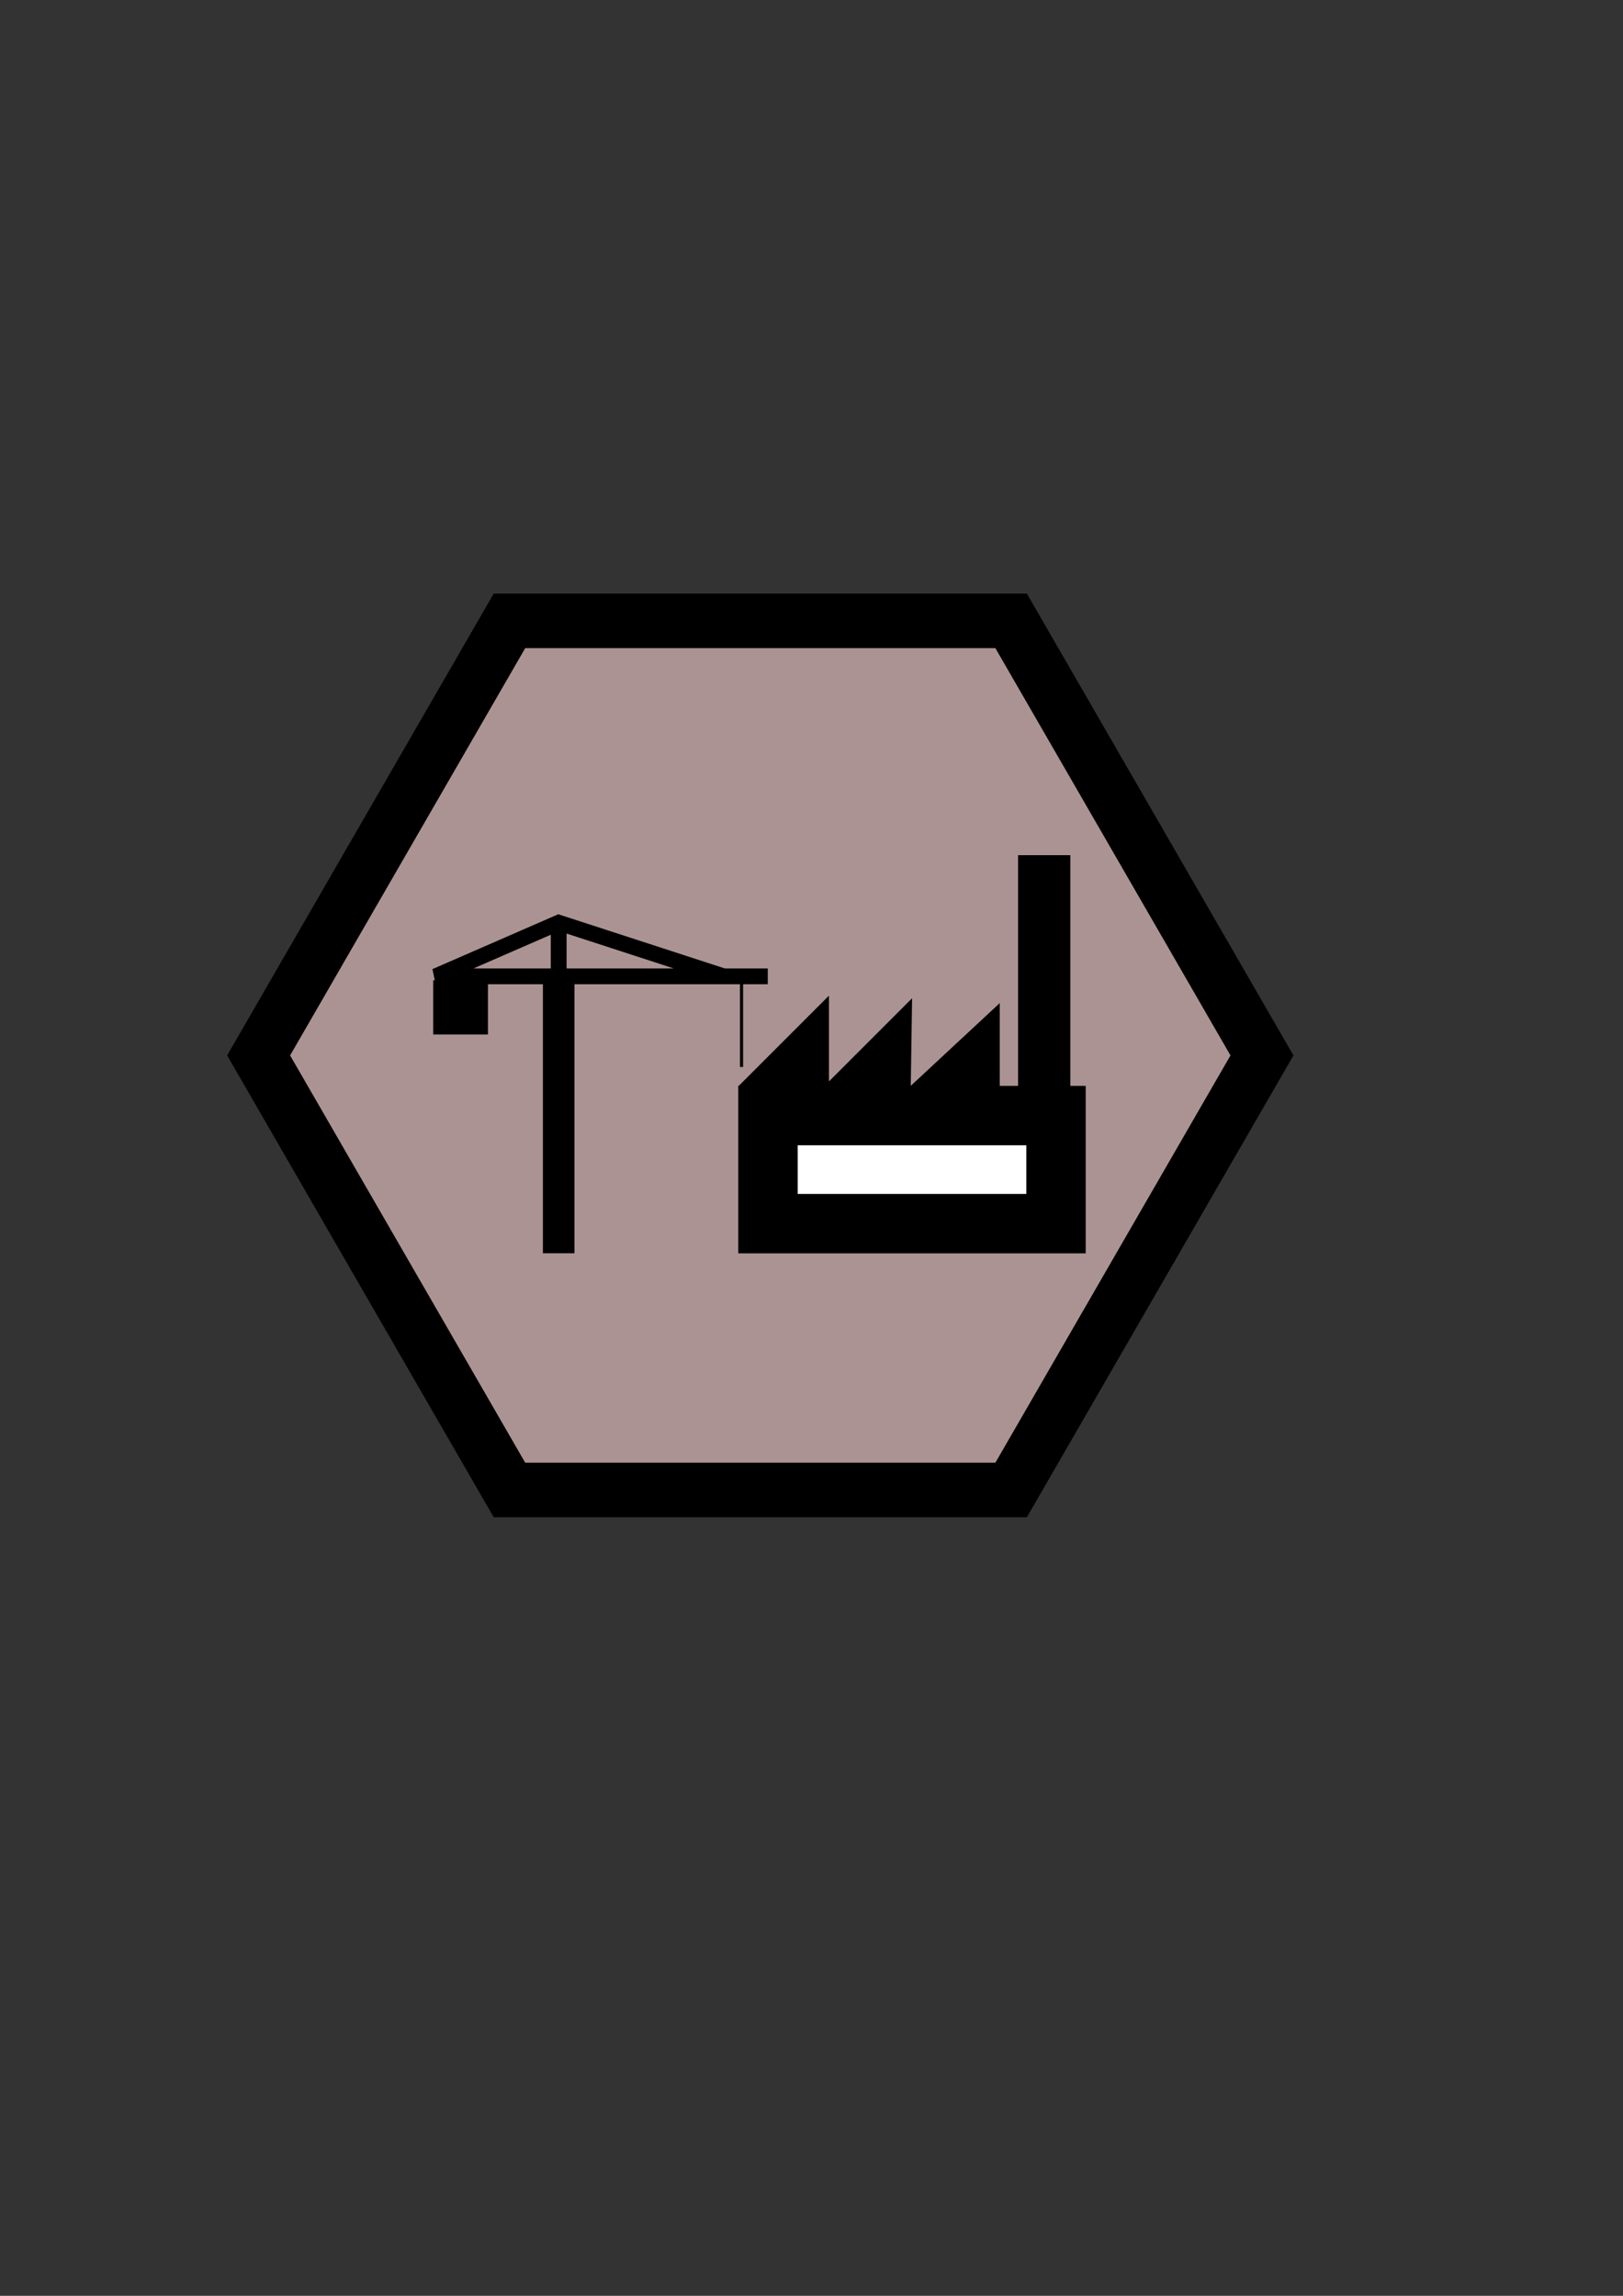 <?xml version="1.0" encoding="UTF-8" standalone="no"?>
<!-- Created with Inkscape (http://www.inkscape.org/) -->

<svg
   xmlns:dc="http://purl.org/dc/elements/1.1/"
   xmlns:cc="http://creativecommons.org/ns#"
   xmlns:rdf="http://www.w3.org/1999/02/22-rdf-syntax-ns#"
   xmlns:svg="http://www.w3.org/2000/svg"
   xmlns="http://www.w3.org/2000/svg"
   xmlns:sodipodi="http://sodipodi.sourceforge.net/DTD/sodipodi-0.dtd"
   xmlns:inkscape="http://www.inkscape.org/namespaces/inkscape"
   width="210mm"
   height="297mm"
   viewBox="0 0 744.094 1052.362"
   id="svg7676"
   version="1.1"
   inkscape:version="0.91 r13725"
   sodipodi:docname="factory.svg">
  <rect x="0" y="0" width="744.094" height="1052.362" fill="#333333" stroke="none"/>
  <defs
     id="defs7678" />
  <sodipodi:namedview
     id="base"
     pagecolor="#ffffff"
     bordercolor="#666666"
     borderopacity="1.0"
     inkscape:pageopacity="0.0"
     inkscape:pageshadow="2"
     inkscape:zoom="0.35"
     inkscape:cx="-152.14286"
     inkscape:cy="520"
     inkscape:document-units="px"
     inkscape:current-layer="layer1"
     showgrid="false"
     inkscape:window-width="1366"
     inkscape:window-height="705"
     inkscape:window-x="-8"
     inkscape:window-y="-8"
     inkscape:window-maximized="1" />
  <g
     inkscape:label="Capa 1"
     inkscape:groupmode="layer"
     id="layer1">
    <g
       transform="translate(2103.391,-1862.473)"
       id="g6153-8"
       inkscape:export-xdpi="90"
       inkscape:export-ydpi="90">
      <path
         inkscape:export-ydpi="90"
         inkscape:export-xdpi="90"
         inkscape:export-filename="C:\Users\CARLOS ALIAGA\Desktop\inkscape\desierto.png"
         d="m -1524.82,2346.264 -115,199.186 -230,0 -115,-199.186 115,-199.186 230,0 z"
         inkscape:randomized="0"
         inkscape:rounded="0"
         inkscape:flatsided="true"
         sodipodi:arg2="0.52359878"
         sodipodi:arg1="0"
         sodipodi:r2="199.18584"
         sodipodi:r1="230"
         sodipodi:cy="2346.2642"
         sodipodi:cx="-1754.8198"
         sodipodi:sides="6"
         id="path4244-10-0-3-8"
         style="opacity:1;fill:#ac9393;fill-opacity:1;stroke:#000000;stroke-width:25;stroke-miterlimit:4;stroke-dasharray:none;stroke-opacity:1"
         sodipodi:type="star" />
      <g
         transform="matrix(1.232,0,0,1.232,64.785,-441.142)"
         id="g6091-5-7">
        <rect
           transform="scale(-1,1)"
           style="opacity:1;fill:#ffffff;fill-opacity:1;stroke:#000000;stroke-width:22.104;stroke-linecap:round;stroke-linejoin:miter;stroke-miterlimit:4;stroke-dasharray:none;stroke-dashoffset:0;stroke-opacity:1"
           id="rect5714-4-9-8-0-5"
           width="107.188"
           height="40.216"
           x="1366.907"
           y="2284.879" />
        <path
           style="fill:#000000;fill-opacity:1;fill-rule:evenodd;stroke:#000000;stroke-width:1px;stroke-linecap:butt;stroke-linejoin:miter;stroke-opacity:1"
           d="m -1484.793,2274.365 32.886,-32.886 0,31.905 30.923,-30.923 -0.491,32.518 33.132,-30.8 0,30.677"
           id="path6087-2-9"
           inkscape:connector-curvature="0"
           sodipodi:nodetypes="ccccccc" />
        <rect
           style="opacity:1;fill:#000000;fill-opacity:1;stroke:none;stroke-width:0;stroke-linecap:round;stroke-linejoin:miter;stroke-miterlimit:4;stroke-dasharray:none;stroke-dashoffset:0;stroke-opacity:1"
           id="rect6089-8-1"
           width="19.436"
           height="97.181"
           x="-1381.018"
           y="2187.997" />
      </g>
      <g
         id="g7021"
         transform="matrix(-1.447,0,0,1.447,-4450.405,-885.753)">
        <path
           sodipodi:nodetypes="cc"
           inkscape:connector-curvature="0"
           id="path6903"
           d="m -1799,2296.276 0,-87.728"
           style="fill:none;fill-rule:evenodd;stroke:#000000;stroke-width:10;stroke-linecap:butt;stroke-linejoin:miter;stroke-miterlimit:4;stroke-dasharray:none;stroke-opacity:1" />
        <path
           sodipodi:nodetypes="cccc"
           inkscape:connector-curvature="0"
           id="path6905"
           d="m -1865.25,2208.548 105.25,0 -39,-17 -52.25,17"
           style="fill:none;fill-rule:evenodd;stroke:#000000;stroke-width:5;stroke-linecap:butt;stroke-linejoin:miter;stroke-miterlimit:4;stroke-dasharray:none;stroke-opacity:1" />
        <path
           sodipodi:nodetypes="cc"
           inkscape:connector-curvature="0"
           id="path6911"
           d="m -1799,2191.548 0,17"
           style="fill:none;fill-rule:evenodd;stroke:#000000;stroke-width:5;stroke-linecap:butt;stroke-linejoin:miter;stroke-miterlimit:4;stroke-dasharray:none;stroke-opacity:1" />
        <rect
           y="2214.798"
           x="-1771.588"
           height="7.17"
           width="7.336"
           id="rect6913"
           style="opacity:1;fill:#000000;fill-opacity:1;stroke:#000000;stroke-width:10;stroke-linecap:round;stroke-linejoin:miter;stroke-miterlimit:4;stroke-dasharray:none;stroke-dashoffset:0;stroke-opacity:1" />
        <path
           inkscape:connector-curvature="0"
           id="path6962"
           d="m -1856.93,2209.324 0,27.931"
           style="fill:none;fill-rule:evenodd;stroke:#000000;stroke-width:1px;stroke-linecap:butt;stroke-linejoin:miter;stroke-opacity:1" />
      </g>
    </g>
  </g>
</svg>
